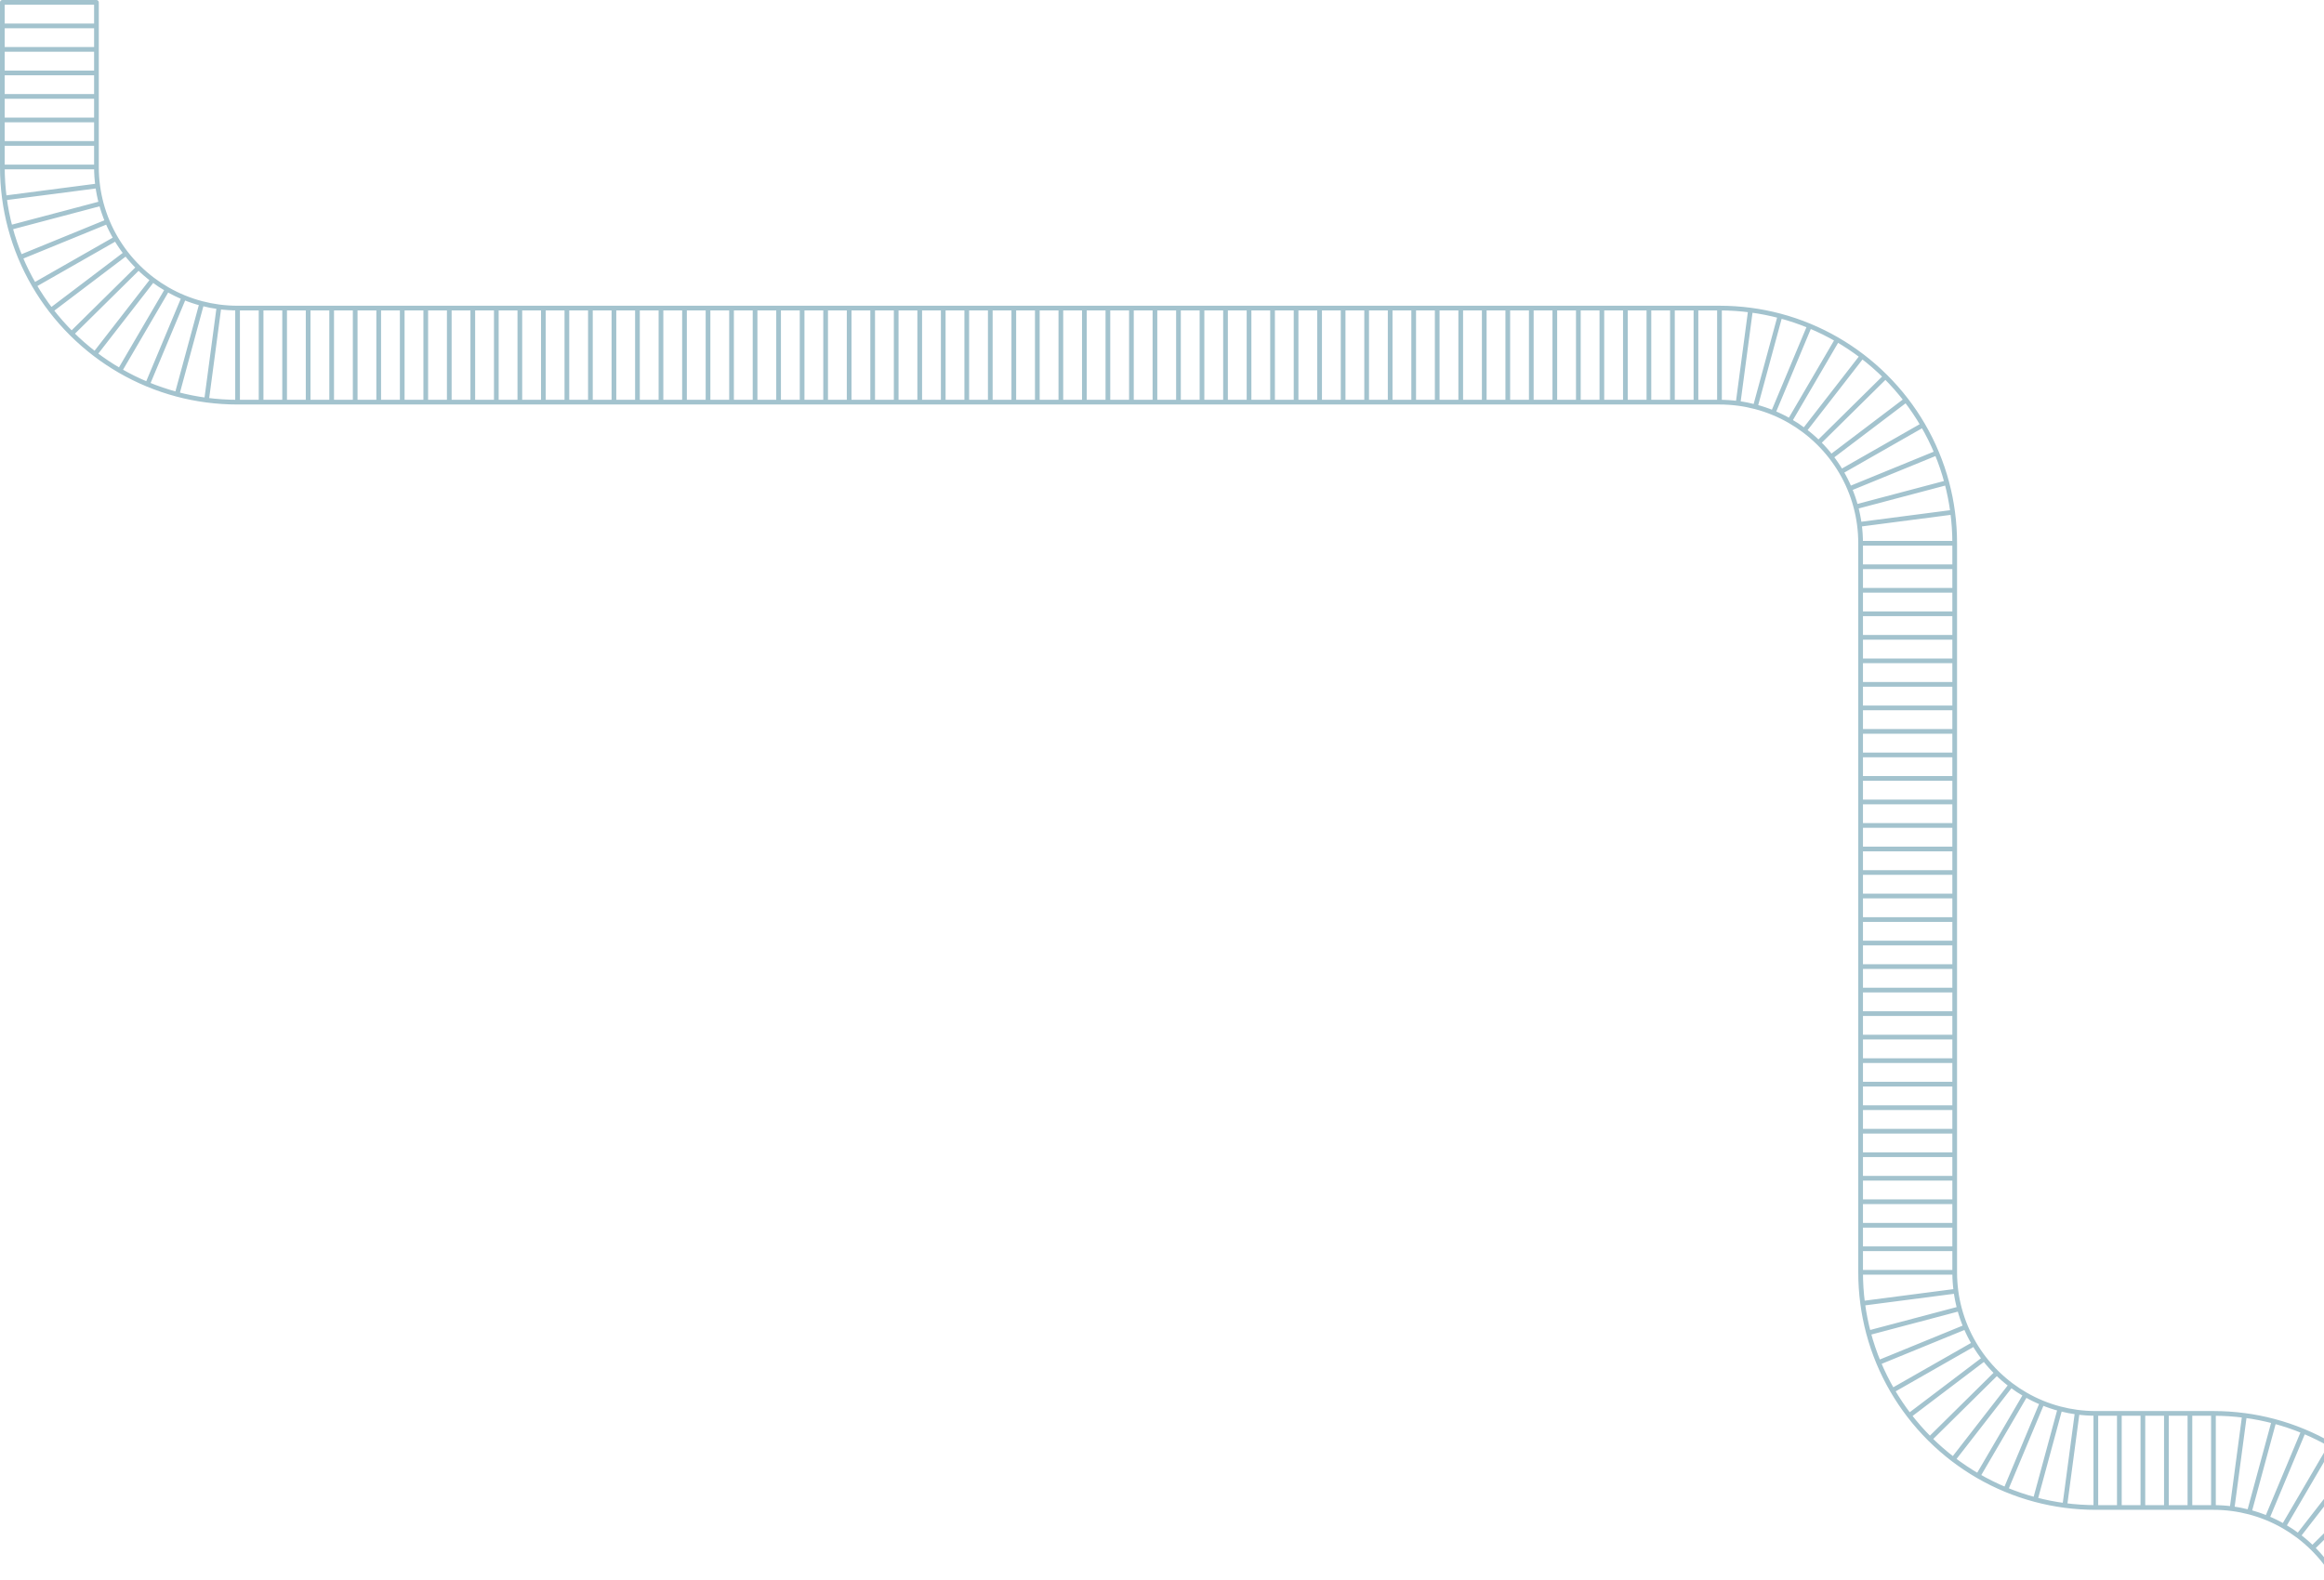 <svg width="988" height="672" viewBox="0 0 988 672" fill="none" xmlns="http://www.w3.org/2000/svg">
<path d="M101 171V131M101 171H111M101 171C96.53 171 92.129 170.707 87.814 170.138M1 71H41M1 71V61M1 71C1 75.47 1.293 79.872 1.862 84.187M101 131H111M101 131C98.322 131 95.685 130.825 93.1 130.485M41 71V61M41 71C41 73.722 41.181 76.402 41.532 79.029M731 131H721M731 131V171M731 131C735.47 131 739.871 131.293 744.186 131.862M831 231V241M831 231H791M831 231C831 226.53 830.707 222.128 830.138 217.813M731 171H721M731 171C733.678 171 736.315 171.175 738.9 171.515M791 231V241M791 231C791 228.278 790.819 225.598 790.468 222.971M891 641H901M891 641V601M891 641C886.53 641 882.129 640.707 877.814 640.138M791 541V531M791 541H831M791 541C791 545.47 791.293 549.872 791.862 554.187M891 601H901M891 601C888.322 601 885.685 600.825 883.1 600.485M831 541V531M831 541C831 543.722 831.181 546.402 831.532 549.029M941 601H931M941 601V641M941 601C945.47 601 949.871 601.293 954.186 601.862M941 641H931M941 641C943.678 641 946.315 641.175 948.9 641.515M901 601H911M901 601V641M911 601H921M911 601V641M921 601H931M921 601V641M931 601V641M901 641H911M911 641H921M921 641H931M831 241V251M831 241H791M831 251V261M831 251H791M831 261V271M831 261H791M831 271V281M831 271H791M831 281V291M831 281H791M831 291V301M831 291H791M831 301V311M831 301H791M831 311V321M831 311H791M831 321V331M831 321H791M831 331V341M831 331H791M831 341V351M831 341H791M831 351V361M831 351H791M831 361V371M831 361H791M831 371V381M831 371H791M831 381V391M831 381H791M831 391V401M831 391H791M831 401V411M831 401H791M831 411V421M831 411H791M831 421V431M831 421H791M831 431V441M831 431H791M831 441V451M831 441H791M831 451V461M831 451H791M831 461V471M831 461H791M831 471V481M831 471H791M831 481V491M831 481H791M831 491V501M831 491H791M831 501V511M831 501H791M831 511V521M831 511H791M831 521V531M831 521H791M831 531H791M791 241V251M791 251V261M791 261V271M791 271V281M791 281V291M791 291V301M791 301V311M791 311V321M791 321V331M791 331V341M791 341V351M791 351V361M791 361V371M791 371V381M791 381V391M791 391V401M791 401V411M791 411V421M791 421V431M791 431V441M791 441V451M791 451V461M791 461V471M791 471V481M791 481V491M791 491V501M791 501V511M791 511V521M791 521V531M111 131H121M111 131V171M121 131H131M121 131V171M131 131H141M131 131V171M141 131H151M141 131V171M151 131H161M151 131V171M161 131H171M161 131V171M171 131H181M171 131V171M181 131H191M181 131V171M191 131H201M191 131V171M201 131H211M201 131V171M211 131H221M211 131V171M221 131H231M221 131V171M231 131H241M231 131V171M241 131H251M241 131V171M251 131H261M251 131V171M261 131H271M261 131V171M271 131H281M271 131V171M281 131H291M281 131V171M291 131H301M291 131V171M301 131H311M301 131V171M311 131H321M311 131V171M321 131H331M321 131V171M331 131H341M331 131V171M341 131H351M341 131V171M351 131H361M351 131V171M361 131H371M361 131V171M371 131H381M371 131V171M381 131H391M381 131V171M391 131H401M391 131V171M401 131H411M401 131V171M411 131H421M411 131V171M421 131H431M421 131V171M431 131H441M431 131V171M441 131H451M441 131V171M451 131H461M451 131V171M461 131H471M461 131V171M471 131H481M471 131V171M481 131H491M481 131V171M491 131H501M491 131V171M501 131H511M501 131V171M511 131H521M511 131V171M521 131H531M521 131V171M531 131H541M531 131V171M541 131H551M541 131V171M551 131H561M551 131V171M561 131H571M561 131V171M571 131H581M571 131V171M581 131H591M581 131V171M591 131H601M591 131V171M601 131H611M601 131V171M611 131H621M611 131V171M621 131H631M621 131V171M631 131H641M631 131V171M641 131H651M641 131V171M651 131H661M651 131V171M661 131H671M661 131V171M671 131H681M671 131V171M681 131H691M681 131V171M691 131H701M691 131V171M701 131H711M701 131V171M711 131H721M711 131V171M721 131V171M111 171H121M121 171H131M131 171H141M141 171H151M151 171H161M161 171H171M171 171H181M181 171H191M191 171H201M201 171H211M211 171H221M221 171H231M231 171H241M241 171H251M251 171H261M261 171H271M271 171H281M281 171H291M291 171H301M301 171H311M311 171H321M321 171H331M331 171H341M341 171H351M351 171H361M361 171H371M371 171H381M381 171H391M391 171H401M401 171H411M411 171H421M421 171H431M431 171H441M441 171H451M451 171H461M461 171H471M471 171H481M481 171H491M491 171H501M501 171H511M511 171H521M521 171H531M531 171H541M541 171H551M551 171H561M561 171H571M571 171H581M581 171H591M591 171H601M601 171H611M611 171H621M621 171H631M631 171H641M641 171H651M651 171H661M661 171H671M671 171H681M681 171H691M691 171H701M701 171H711M711 171H721M1 61V51M1 61H41M1 51V41M1 51H41M1 41V31M1 41H41M1 31V21M1 31H41M1 21V11M1 21H41M1 11V1H41V11M1 11H41M41 61V51M41 51V41M41 41V31M41 31V21M41 21V11M1.862 84.187C2.425 88.465 3.259 92.658 4.346 96.747M1.862 84.187L41.532 79.029M4.346 96.747C5.497 101.081 6.932 105.298 8.63 109.38M4.346 96.747L43.024 86.511M8.63 109.38C10.336 113.482 12.308 117.446 14.524 121.251M8.63 109.38L45.662 94.23M14.524 121.251C16.685 124.961 19.077 128.52 21.682 131.907M14.524 121.251L49.279 101.432M21.682 131.907C24.384 135.42 27.314 138.749 30.45 141.871M21.682 131.907L53.564 107.745M30.45 141.871C33.564 144.971 36.882 147.868 40.381 150.539M30.45 141.871L58.911 113.761M40.381 150.539C43.738 153.101 47.262 155.456 50.934 157.584M40.381 150.539L64.925 118.948M50.934 157.584C54.711 159.772 58.645 161.721 62.714 163.409M50.934 157.584L71.124 123.045M62.714 163.409C66.773 165.093 70.967 166.517 75.275 167.66M62.714 163.409L78.161 126.5M75.275 167.66C79.358 168.744 83.544 169.576 87.814 170.138M75.275 167.66L85.751 129.045M87.814 170.138L93.1 130.485M93.1 130.485C90.599 130.156 88.146 129.672 85.751 129.045M85.751 129.045C83.148 128.363 80.614 127.511 78.161 126.5M78.161 126.5C75.731 125.499 73.382 124.343 71.124 123.045M71.124 123.045C68.97 121.806 66.9 120.436 64.925 118.948M64.925 118.948C62.806 117.351 60.797 115.618 58.911 113.761M58.911 113.761C56.998 111.878 55.211 109.868 53.564 107.745M53.564 107.745C52.008 105.738 50.575 103.63 49.279 101.432M49.279 101.432C47.919 99.126 46.709 96.721 45.662 94.23M45.662 94.23C44.615 91.738 43.731 89.161 43.024 86.511M43.024 86.511C42.374 84.075 41.873 81.577 41.532 79.029M830.138 217.813C829.575 213.535 828.741 209.342 827.654 205.253M830.138 217.813L790.468 222.971M827.654 205.253C826.503 200.919 825.068 196.702 823.37 192.62M827.654 205.253L788.976 215.489M823.37 192.62C821.664 188.518 819.692 184.554 817.476 180.749M823.37 192.62L786.338 207.771M817.476 180.749C815.315 177.039 812.923 173.48 810.318 170.093M817.476 180.749L782.72 200.568M810.318 170.093C807.616 166.58 804.686 163.251 801.55 160.129M810.318 170.093L778.436 194.255M801.55 160.129C798.436 157.029 795.118 154.132 791.619 151.461M801.55 160.129L773.089 188.239M791.619 151.461C788.262 148.899 784.738 146.544 781.066 144.416M791.619 151.461L767.075 183.052M781.066 144.416C777.289 142.228 773.355 140.279 769.286 138.591M781.066 144.416L760.876 178.955M769.286 138.591C765.227 136.908 761.033 135.483 756.725 134.34M769.286 138.591L753.839 175.5M756.725 134.34C752.642 133.256 748.456 132.424 744.186 131.862M756.725 134.34L746.249 172.955M744.186 131.862L738.9 171.515M738.9 171.515C741.401 171.844 743.854 172.327 746.249 172.955M746.249 172.955C748.852 173.637 751.386 174.489 753.839 175.5M753.839 175.5C756.269 176.501 758.618 177.657 760.876 178.955M760.876 178.955C763.03 180.194 765.1 181.564 767.075 183.052M767.075 183.052C769.193 184.649 771.203 186.382 773.089 188.239M773.089 188.239C775.002 190.122 776.789 192.132 778.436 194.255M778.436 194.255C779.992 196.262 781.424 198.37 782.72 200.568M782.72 200.568C784.081 202.874 785.291 205.28 786.338 207.771M786.338 207.771C787.385 210.262 788.269 212.839 788.976 215.489M788.976 215.489C789.626 217.925 790.127 220.423 790.468 222.971M791.862 554.187C792.425 558.465 793.259 562.658 794.346 566.747M791.862 554.187L831.532 549.029M794.346 566.747C795.497 571.081 796.932 575.298 798.63 579.38M794.346 566.747L833.024 556.511M798.63 579.38C800.336 583.482 802.308 587.446 804.524 591.251M798.63 579.38L835.662 564.229M804.524 591.251C806.685 594.961 809.077 598.52 811.682 601.907M804.524 591.251L839.28 571.432M811.682 601.907C814.384 605.42 817.314 608.749 820.45 611.871M811.682 601.907L843.564 577.745M820.45 611.871C823.564 614.971 826.882 617.868 830.381 620.539M820.45 611.871L848.911 583.761M830.381 620.539C833.738 623.101 837.262 625.456 840.934 627.584M830.381 620.539L854.925 588.948M840.934 627.584C844.711 629.772 848.645 631.721 852.714 633.409M840.934 627.584L861.124 593.045M852.714 633.409C856.773 635.092 860.967 636.517 865.275 637.66M852.714 633.409L868.161 596.5M865.275 637.66C869.358 638.744 873.544 639.576 877.814 640.138M865.275 637.66L875.751 599.045M877.814 640.138L883.1 600.485M883.1 600.485C880.599 600.156 878.146 599.672 875.751 599.045M875.751 599.045C873.148 598.363 870.614 597.511 868.161 596.5M868.161 596.5C865.731 595.499 863.382 594.343 861.124 593.045M861.124 593.045C858.97 591.806 856.9 590.436 854.925 588.948M854.925 588.948C852.807 587.351 850.797 585.618 848.911 583.761M848.911 583.761C846.998 581.878 845.211 579.868 843.564 577.745M843.564 577.745C842.008 575.738 840.576 573.63 839.28 571.432M839.28 571.432C837.919 569.126 836.709 566.72 835.662 564.229M835.662 564.229C834.615 561.738 833.731 559.161 833.024 556.511M833.024 556.511C832.374 554.075 831.873 551.577 831.532 549.029M991.066 614.416C987.289 612.228 983.355 610.279 979.286 608.591M991.066 614.416L970.876 648.955M991.066 614.416C991.621 614.738 992.172 615.065 992.72 615.397V632.915M979.286 608.591C975.227 606.908 971.033 605.483 966.725 604.34M979.286 608.591L963.839 645.5M966.725 604.34C962.642 603.256 958.456 602.424 954.186 601.862M966.725 604.34L956.249 642.955M954.186 601.862L948.9 641.515M948.9 641.515C951.401 641.844 953.854 642.328 956.249 642.955M956.249 642.955C958.852 643.637 961.386 644.489 963.839 645.5M963.839 645.5C966.269 646.501 968.618 647.657 970.876 648.955M970.876 648.955C973.03 650.194 975.1 651.564 977.075 653.052M977.075 653.052C979.193 654.649 981.203 656.382 983.089 658.239M977.075 653.052L992.72 632.915M983.089 658.239C985.002 660.122 986.789 662.132 988.436 664.255M983.089 658.239L992.72 648.727M988.436 664.255C989.992 666.262 991.424 668.37 992.72 670.568V661.008M988.436 664.255L992.72 661.008M992.72 632.915V648.727M992.72 648.727V661.008" stroke="#A3C3CE" stroke-width="2" stroke-linecap="round" stroke-linejoin="round"/>
</svg>
